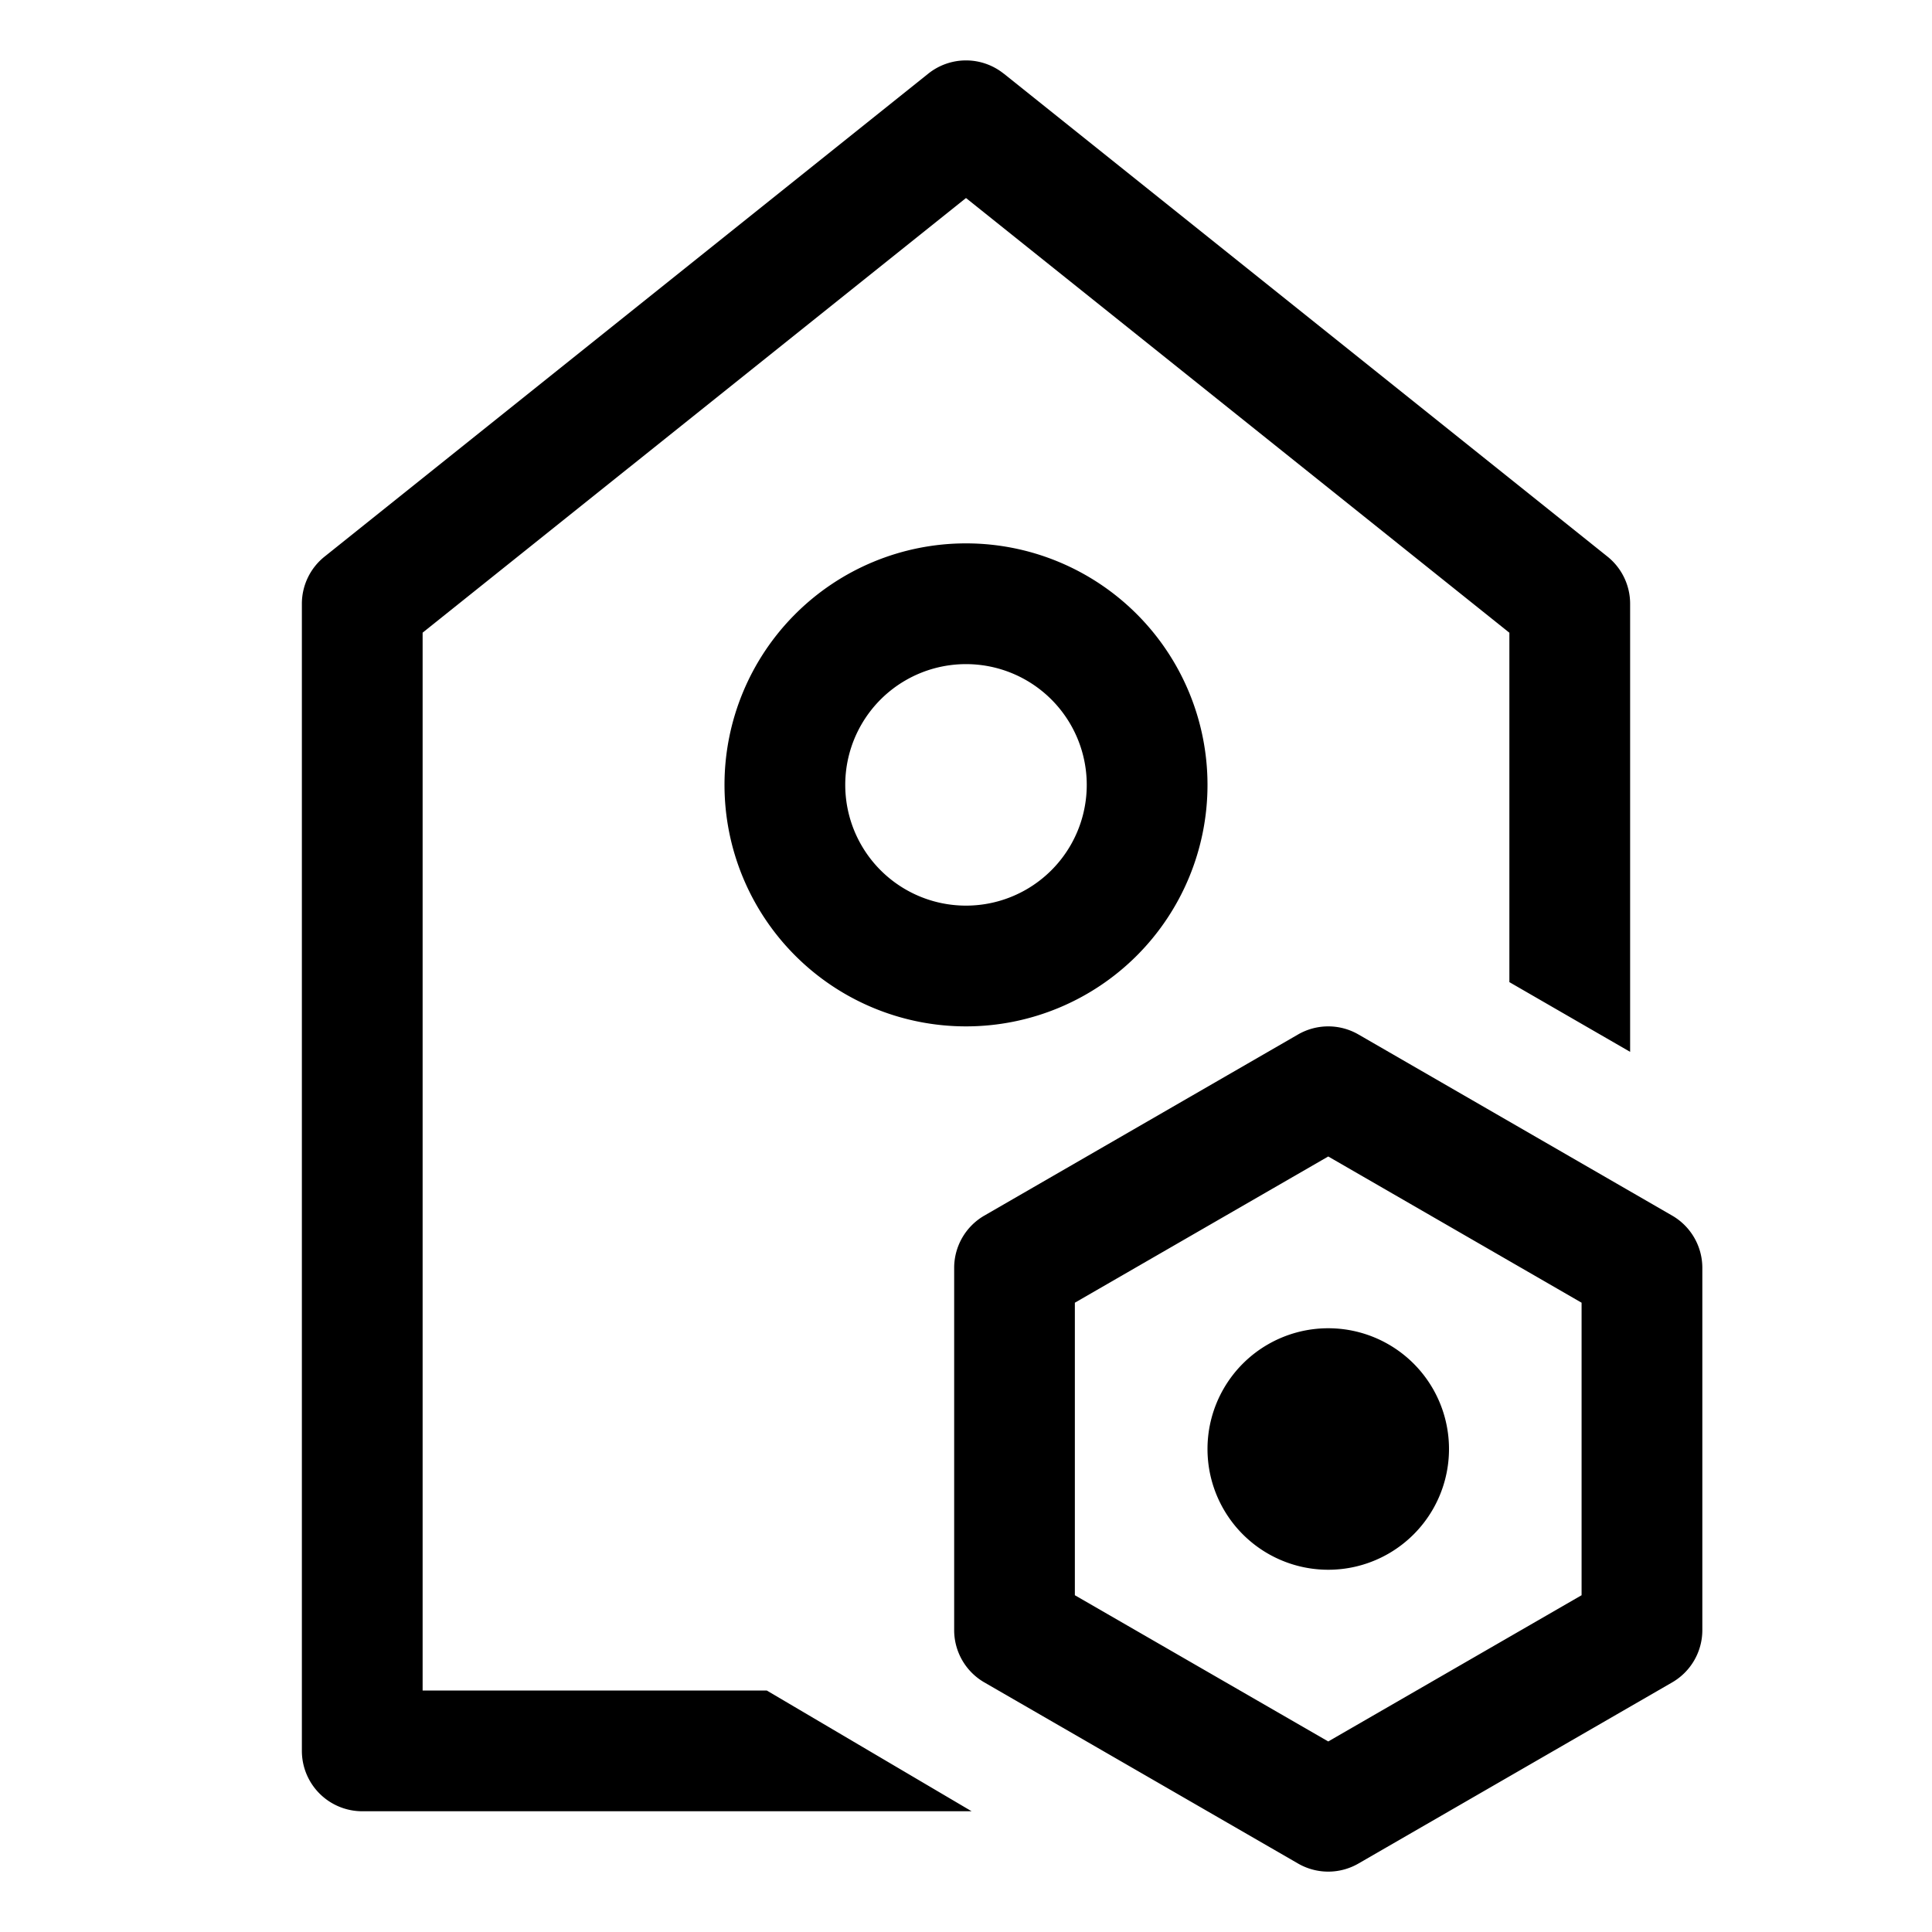 <svg xmlns="http://www.w3.org/2000/svg" viewBox="0 0 32 32"><path fill="currentColor" d="m22.5 17.134 5.196 3a1 1 0 0 1 .5.866v6a1 1 0 0 1-.5.866l-5.196 3a1 1 0 0 1-1 0l-5.196-3a1 1 0 0 1-.5-.866v-6a1 1 0 0 1 .5-.866l5.196-3a1 1 0 0 1 1 0M16.625 1.219l10 8A1 1 0 0 1 27 10v7.422l-2-1.155V10.48l-9-7.2-9 7.199V28h5.7l3.393 2H6a1 1 0 0 1-1-1V10a1 1 0 0 1 .375-.78l10-8a1 1 0 0 1 1.25 0M22 19.155l-4.197 2.422v4.845L22 28.844l4.196-2.422v-4.845zM22 22a2 2 0 1 1 0 4 2 2 0 0 1 0-4M16 9a4 4 0 1 1 0 8 4 4 0 0 1 0-8m0 2a2 2 0 1 0 0 4 2 2 0 0 0 0-4"/></svg>